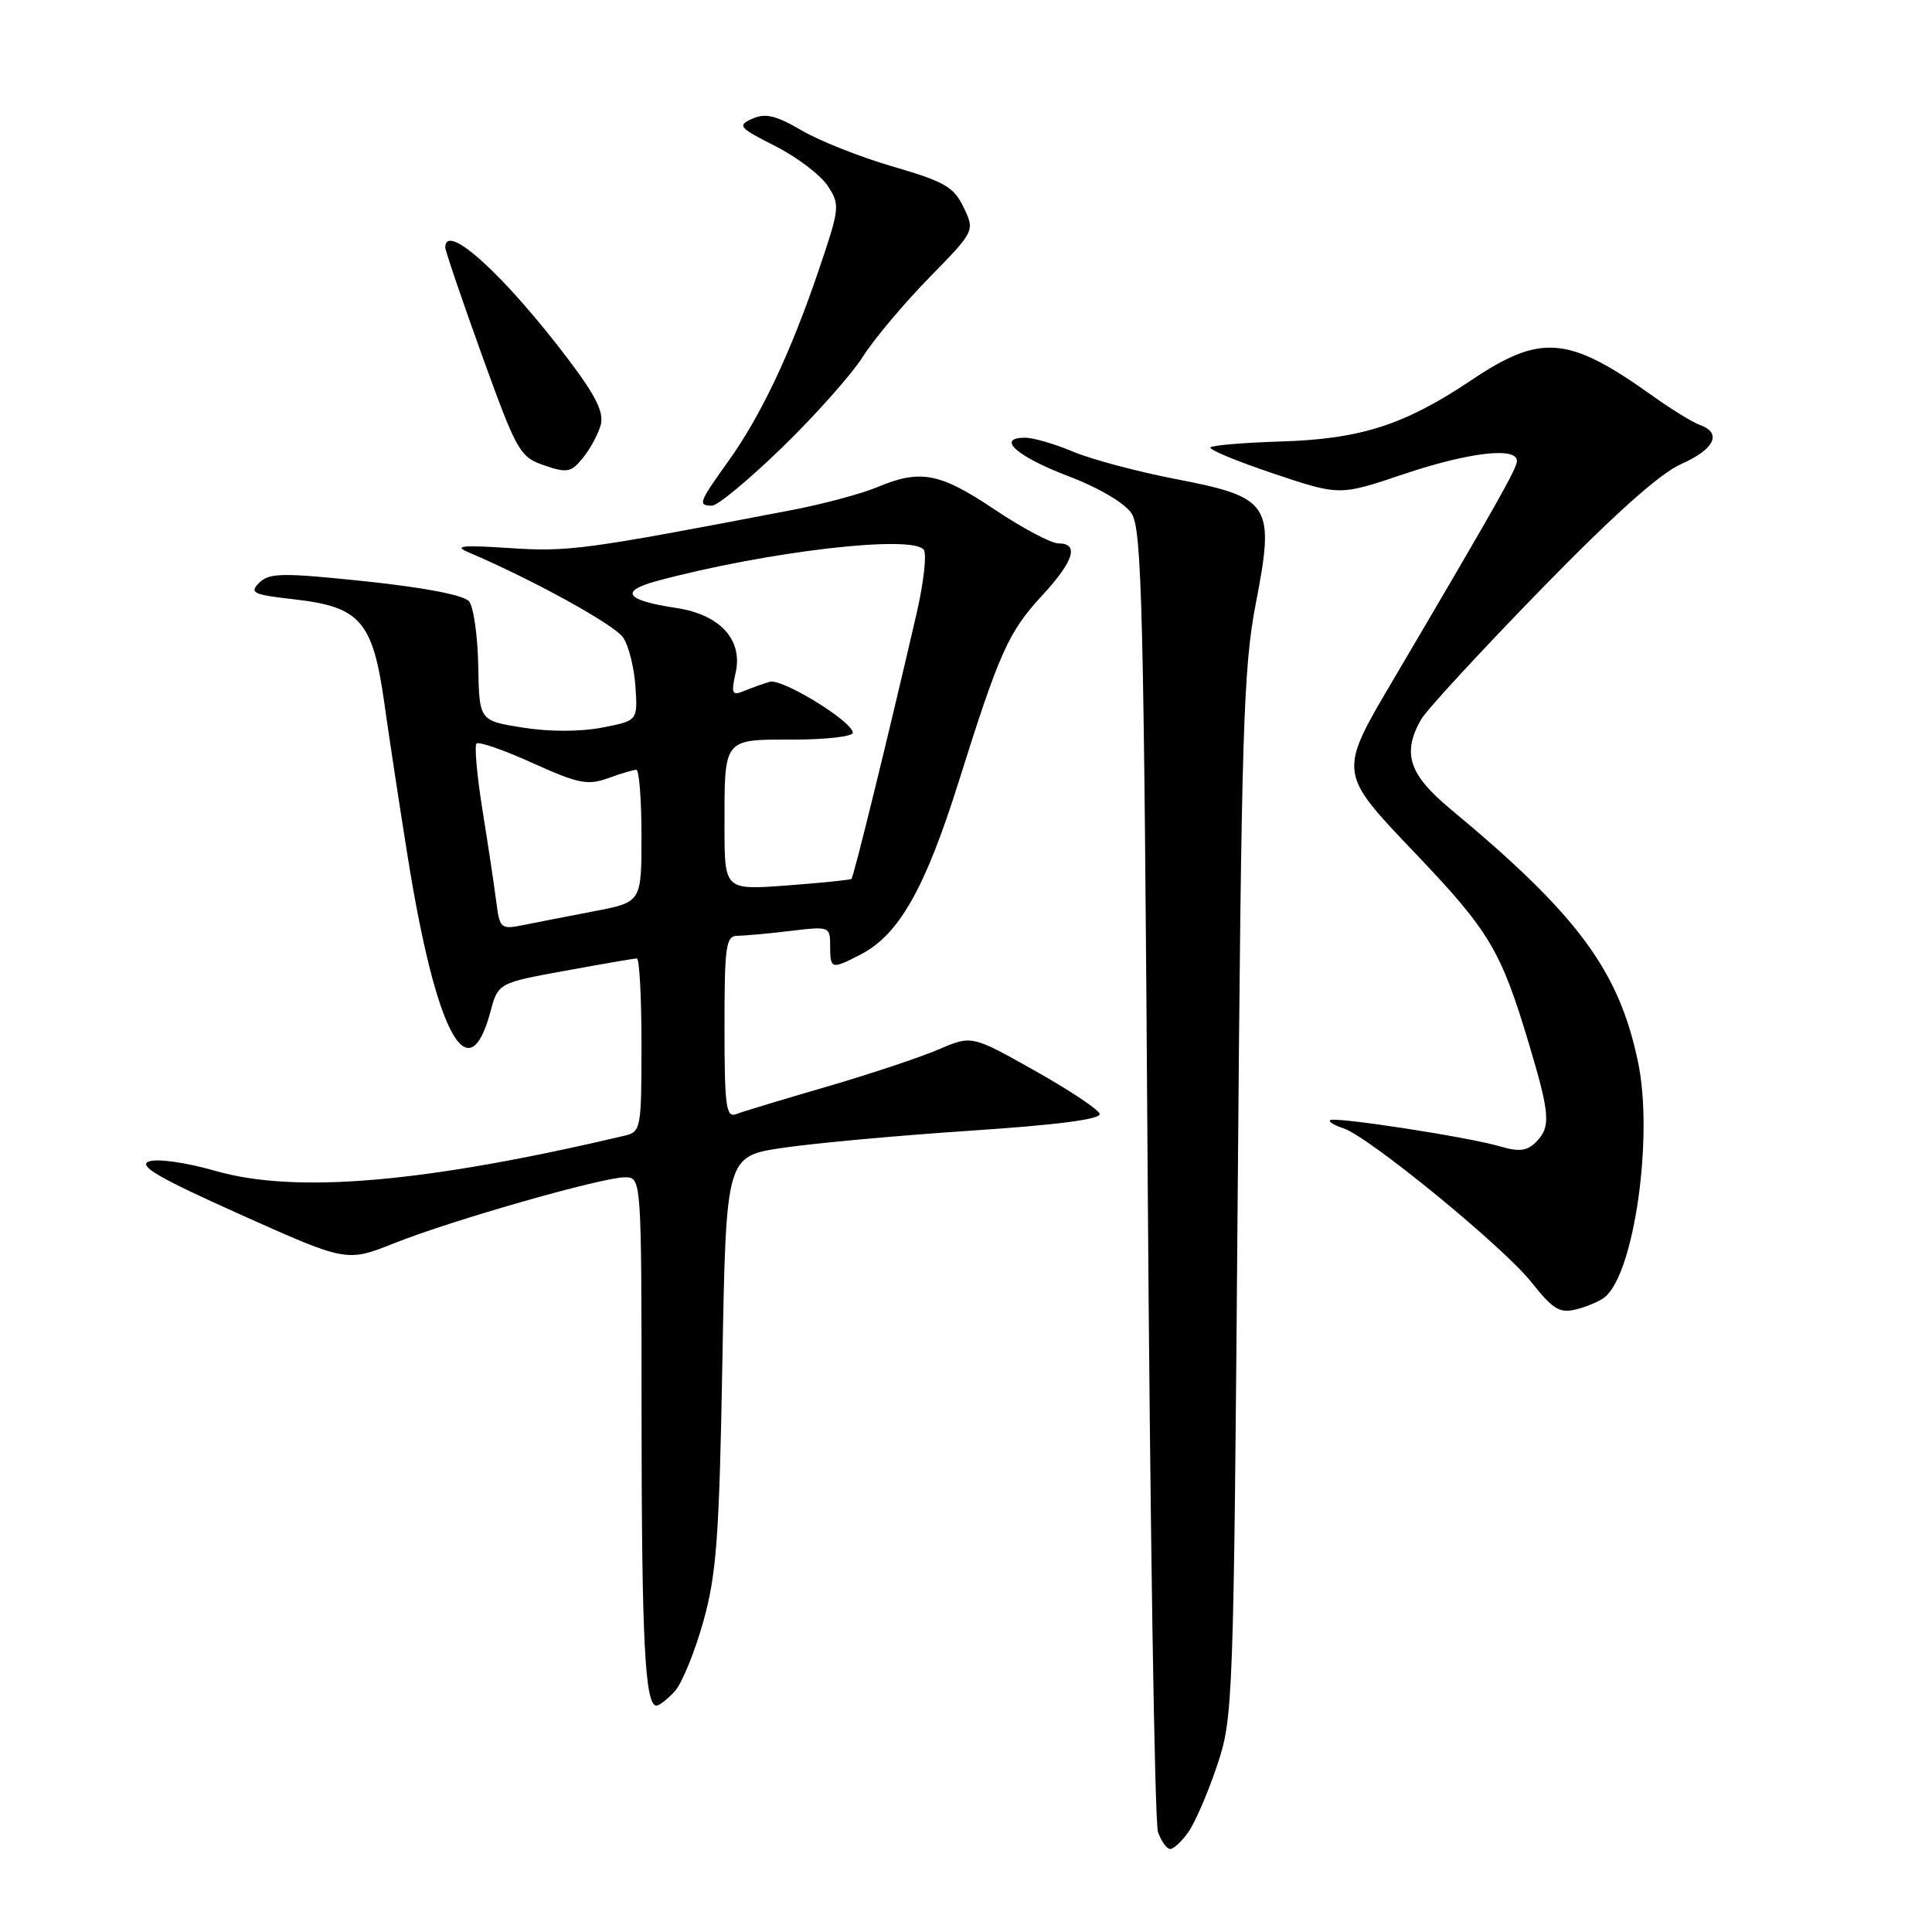 <?xml version="1.0" encoding="UTF-8" standalone="no"?>
<!DOCTYPE svg PUBLIC "-//W3C//DTD SVG 1.1//EN" "http://www.w3.org/Graphics/SVG/1.1/DTD/svg11.dtd" >
<svg xmlns="http://www.w3.org/2000/svg" xmlns:xlink="http://www.w3.org/1999/xlink" version="1.1" viewBox="0 0 256 256">
 <g >
 <path fill="currentColor"
d=" M 157.47 242.75 C 158.35 241.51 160.05 237.57 161.25 234.00 C 163.40 227.63 163.46 226.13 164.00 158.50 C 164.49 96.85 164.75 88.48 166.41 79.92 C 168.95 66.79 168.38 65.90 155.71 63.46 C 150.65 62.48 144.55 60.85 142.17 59.84 C 139.78 58.83 136.93 58.00 135.83 58.00 C 131.93 58.00 134.73 60.49 141.52 63.08 C 145.59 64.62 149.01 66.64 149.94 68.03 C 151.31 70.10 151.57 80.66 152.07 155.44 C 152.39 202.22 153.00 241.51 153.44 242.75 C 153.88 243.99 154.61 245.00 155.06 245.00 C 155.51 245.00 156.60 243.99 157.47 242.75 Z  M 89.42 224.09 C 90.38 223.03 92.07 218.87 93.20 214.84 C 94.95 208.55 95.31 203.63 95.72 180.36 C 96.21 153.21 96.21 153.21 103.70 152.10 C 107.82 151.48 119.04 150.46 128.62 149.82 C 140.20 149.05 145.94 148.30 145.71 147.58 C 145.52 146.99 141.63 144.40 137.06 141.84 C 128.76 137.17 128.76 137.17 124.34 139.07 C 121.90 140.11 115.22 142.34 109.48 144.01 C 103.74 145.68 98.36 147.31 97.52 147.63 C 96.21 148.13 96.00 146.54 96.00 136.11 C 96.00 125.25 96.18 124.00 97.75 123.99 C 98.71 123.99 101.86 123.70 104.75 123.35 C 109.92 122.73 110.00 122.76 110.00 125.36 C 110.00 128.44 110.16 128.49 114.07 126.46 C 119.10 123.86 122.59 117.71 126.99 103.71 C 132.47 86.29 133.60 83.77 138.15 78.84 C 142.31 74.33 143.02 72.00 140.24 72.00 C 139.27 72.00 135.46 69.97 131.77 67.50 C 124.52 62.64 121.95 62.15 116.22 64.56 C 114.17 65.42 109.12 66.78 105.00 67.57 C 77.35 72.87 75.36 73.14 67.50 72.62 C 61.31 72.21 60.07 72.33 62.00 73.15 C 70.66 76.84 81.47 82.80 82.59 84.50 C 83.32 85.61 84.04 88.53 84.20 91.00 C 84.50 95.50 84.50 95.50 79.77 96.41 C 76.91 96.97 72.75 96.97 69.27 96.41 C 63.50 95.50 63.50 95.50 63.37 88.25 C 63.30 84.27 62.75 80.41 62.15 79.68 C 61.47 78.86 56.24 77.85 48.45 77.03 C 37.38 75.87 35.68 75.90 34.35 77.22 C 33.01 78.56 33.52 78.80 39.03 79.42 C 47.73 80.41 49.39 82.32 50.91 93.06 C 51.56 97.70 52.96 106.90 54.02 113.50 C 57.76 136.91 62.05 144.96 64.98 134.08 C 66.01 130.25 66.01 130.25 74.90 128.63 C 79.79 127.73 84.06 127.00 84.39 127.00 C 84.73 127.00 85.00 132.17 85.00 138.48 C 85.00 149.56 84.92 149.98 82.75 150.49 C 56.26 156.73 39.20 158.20 28.59 155.16 C 24.64 154.03 20.85 153.49 19.73 153.90 C 18.23 154.46 21.07 156.10 31.85 160.93 C 45.93 167.24 45.93 167.24 52.22 164.74 C 59.89 161.68 79.77 156.00 82.80 156.00 C 85.00 156.00 85.00 156.00 85.01 187.25 C 85.02 217.39 85.46 226.00 86.98 226.00 C 87.37 226.00 88.47 225.14 89.42 224.09 Z  M 212.67 171.86 C 216.56 168.63 219.10 150.62 217.06 140.78 C 214.52 128.58 209.08 121.23 192.18 107.19 C 186.69 102.63 185.76 99.82 188.29 95.35 C 188.95 94.16 196.04 86.47 204.03 78.26 C 213.82 68.21 219.94 62.73 222.78 61.48 C 227.19 59.53 228.22 57.38 225.25 56.31 C 224.29 55.97 221.47 54.24 219.00 52.47 C 207.80 44.48 204.21 44.17 194.92 50.40 C 186.11 56.31 180.28 58.18 169.70 58.50 C 164.86 58.65 160.67 59.00 160.39 59.28 C 160.11 59.55 163.85 61.11 168.69 62.73 C 177.50 65.69 177.50 65.69 185.95 62.84 C 194.64 59.92 201.00 59.18 201.00 61.08 C 201.00 62.07 198.38 66.70 184.81 89.74 C 177.25 102.56 177.21 102.23 187.66 113.20 C 197.34 123.36 198.90 125.98 202.56 138.21 C 205.41 147.71 205.52 149.33 203.50 151.36 C 202.33 152.52 201.27 152.64 198.75 151.90 C 194.60 150.67 176.75 147.92 176.24 148.43 C 176.02 148.64 176.81 149.12 177.98 149.49 C 181.30 150.55 199.19 165.19 202.93 169.91 C 205.79 173.52 206.67 174.05 208.89 173.49 C 210.32 173.13 212.02 172.40 212.67 171.86 Z  M 103.69 59.24 C 108.08 54.98 112.86 49.59 114.32 47.28 C 115.79 44.96 119.73 40.27 123.08 36.84 C 129.18 30.60 129.18 30.60 127.69 27.49 C 126.41 24.78 125.17 24.07 118.38 22.09 C 114.07 20.84 108.60 18.68 106.22 17.28 C 102.82 15.29 101.42 14.96 99.69 15.73 C 97.66 16.64 97.88 16.90 102.73 19.36 C 105.61 20.82 108.73 23.19 109.68 24.63 C 111.33 27.15 111.28 27.56 108.47 35.84 C 104.74 46.83 100.79 55.16 96.44 61.21 C 92.59 66.58 92.44 67.00 94.35 67.00 C 95.10 67.00 99.30 63.51 103.69 59.24 Z  M 79.60 56.30 C 80.04 54.67 78.95 52.45 75.44 47.80 C 66.96 36.56 59.00 29.28 59.00 32.79 C 59.00 33.22 61.18 39.63 63.85 47.04 C 68.48 59.86 68.87 60.55 72.10 61.66 C 75.15 62.71 75.68 62.60 77.25 60.66 C 78.22 59.47 79.27 57.51 79.60 56.30 Z  M 65.74 119.35 C 65.47 117.23 64.65 111.80 63.92 107.28 C 63.20 102.76 62.85 98.82 63.14 98.52 C 63.44 98.23 66.79 99.39 70.58 101.11 C 76.59 103.83 77.86 104.09 80.56 103.12 C 82.25 102.50 83.95 102.00 84.32 102.00 C 84.69 102.00 85.00 105.95 85.00 110.77 C 85.00 119.54 85.00 119.54 78.75 120.74 C 75.31 121.40 71.09 122.22 69.36 122.57 C 66.34 123.18 66.21 123.07 65.74 119.35 Z  M 96.00 109.55 C 96.00 97.71 95.77 98.00 105.11 98.00 C 109.45 98.00 113.00 97.59 113.00 97.09 C 113.00 95.62 103.63 89.86 102.00 90.34 C 101.18 90.58 99.66 91.12 98.64 91.54 C 96.98 92.22 96.85 91.95 97.49 89.07 C 98.43 84.75 95.38 81.44 89.67 80.57 C 82.88 79.55 82.00 78.35 87.06 76.98 C 101.66 73.05 121.13 70.79 122.42 72.88 C 122.81 73.50 122.38 77.28 121.46 81.26 C 117.79 97.16 113.12 116.22 112.82 116.46 C 112.64 116.60 108.79 116.99 104.25 117.33 C 96.00 117.94 96.00 117.94 96.00 109.55 Z "/>
</g>
</svg>